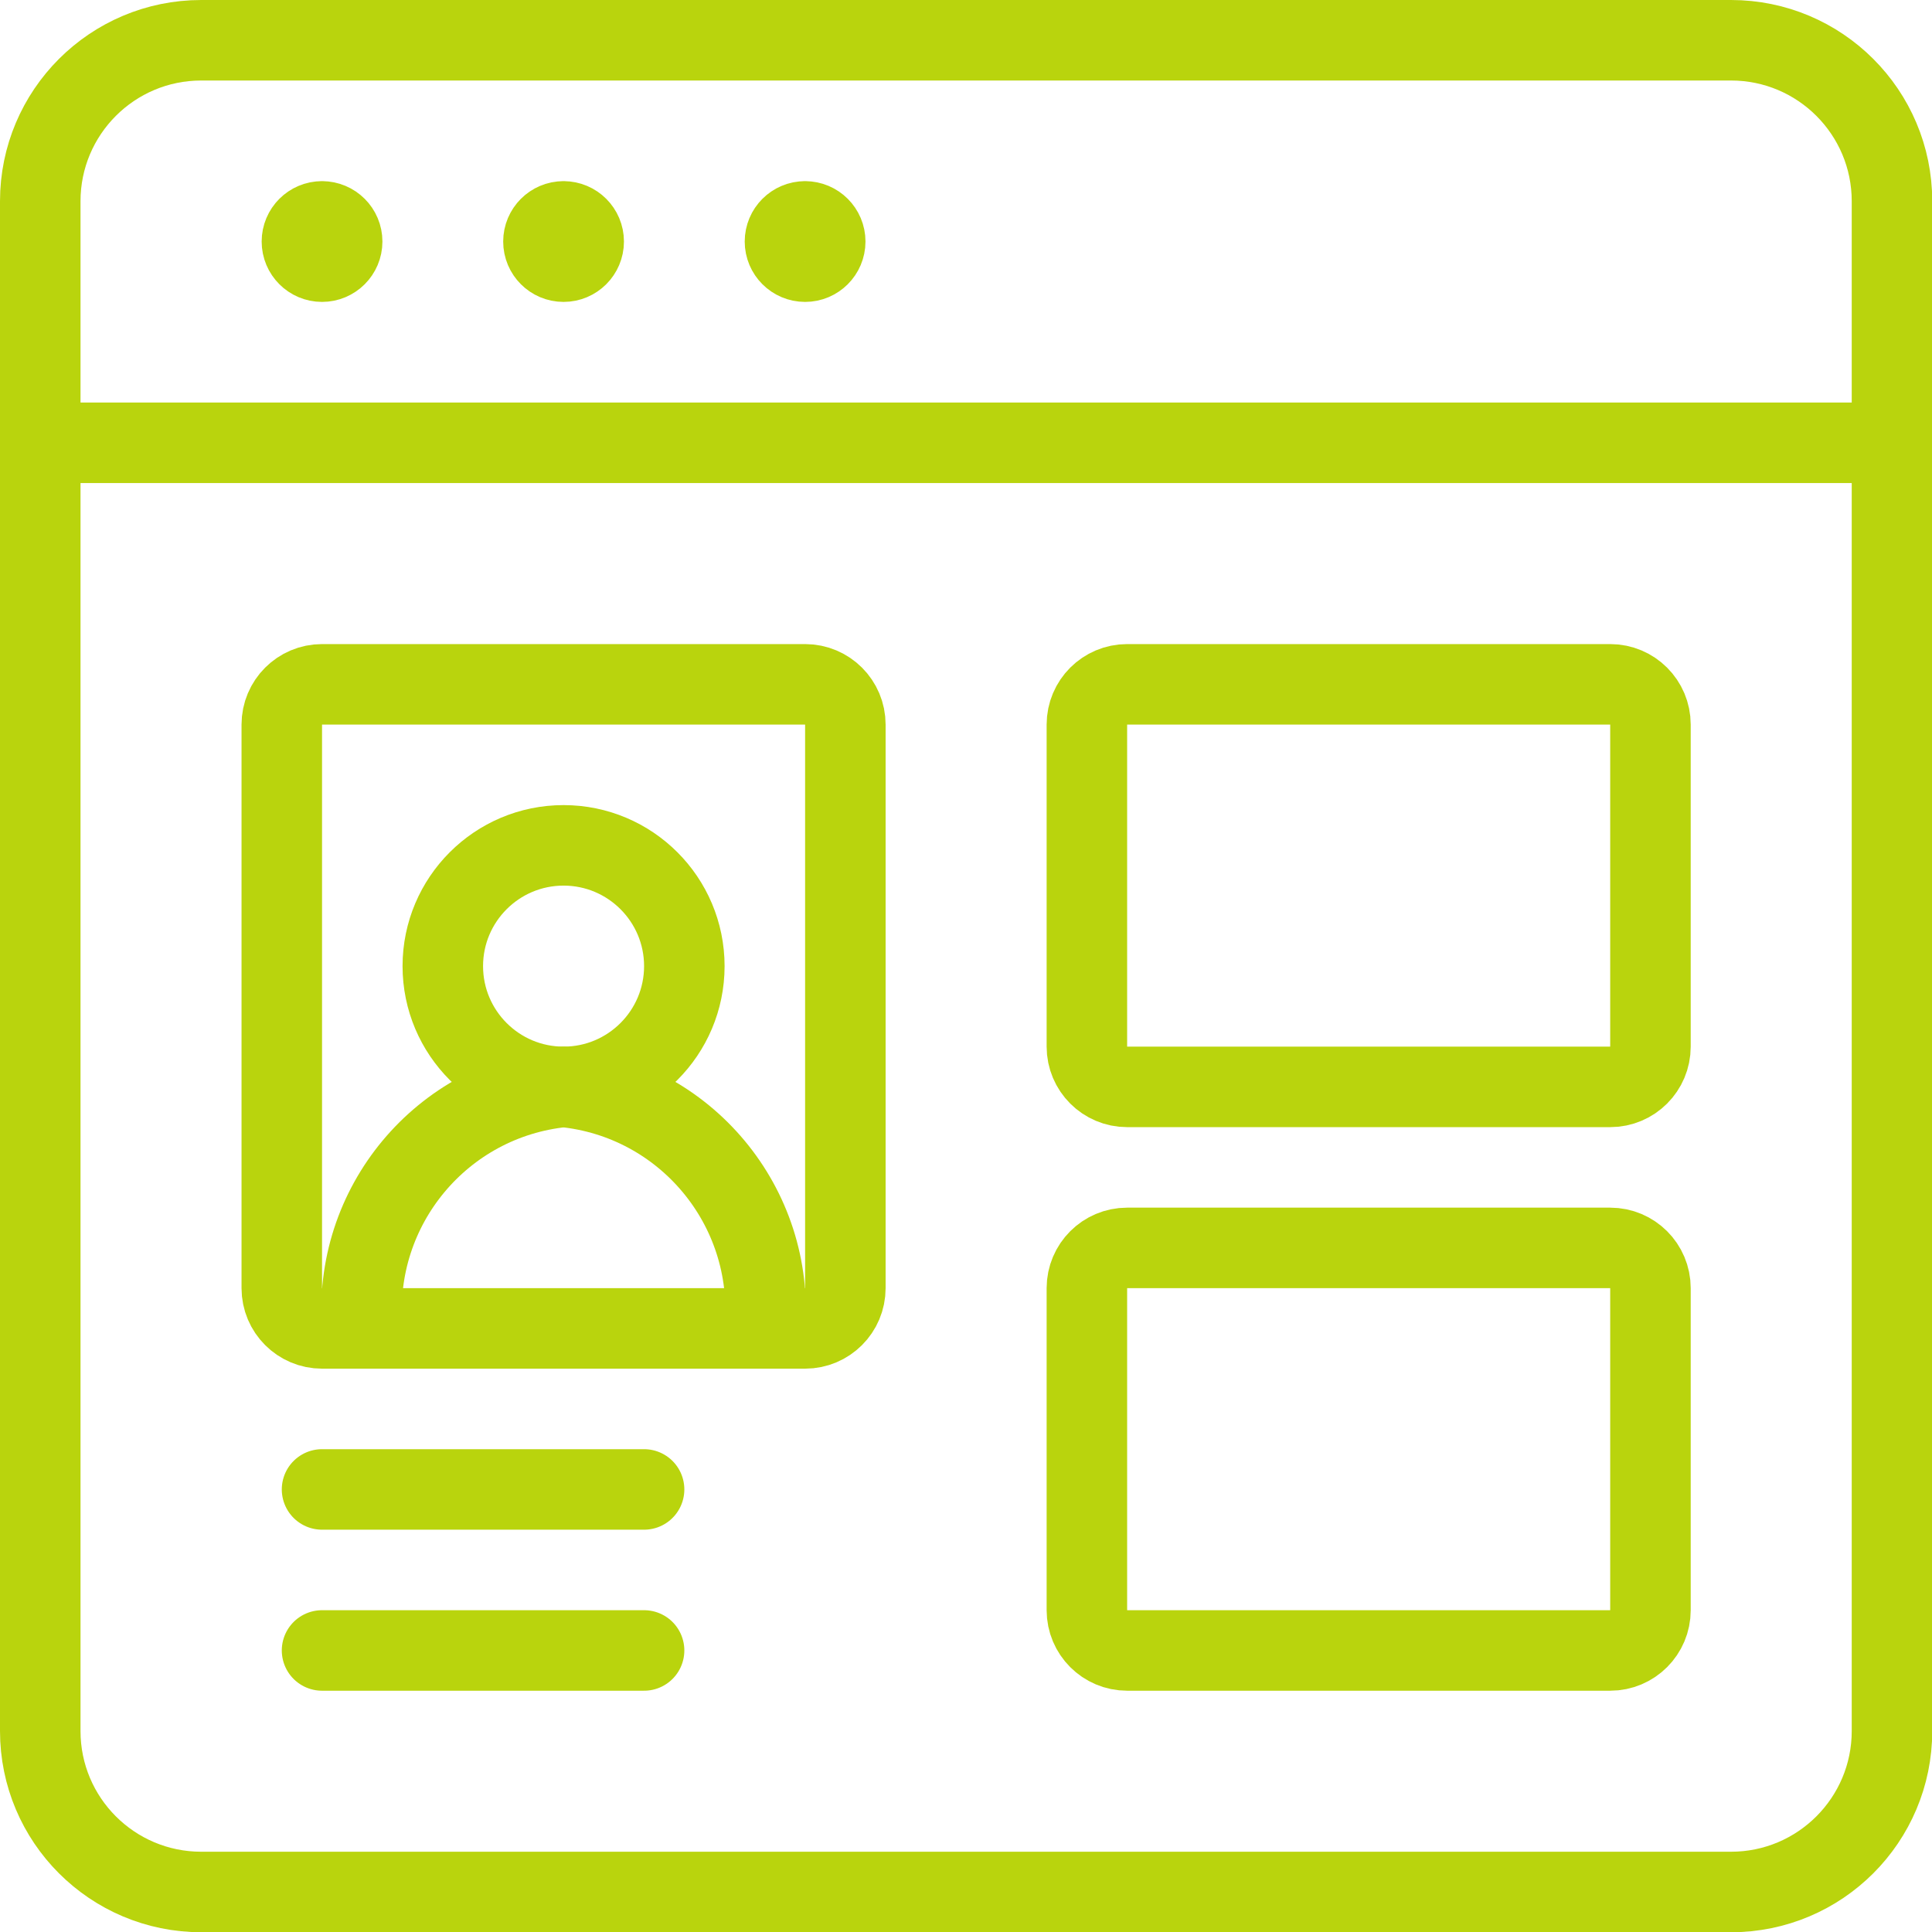 <?xml version="1.0" encoding="UTF-8"?>
<svg xmlns="http://www.w3.org/2000/svg" xmlns:xlink="http://www.w3.org/1999/xlink" xmlns:svgjs="http://svgjs.com/svgjs" version="1.1" viewBox="0 0 64 64" height="64" width="64">
  <title>Exported from Streamline App (https://app.streamlineicons.com)</title>
  <g transform="matrix(2.667,0,0,2.667,0,0)">
    <path d="M 2.5,0.5h19c1.105,0,2,0.895,2,2v19c0,1.105-0.895,2-2,2h-19c-1.105,0-2-0.895-2-2v-19 C0.5,1.395,1.395,0.5,2.5,0.5z " stroke="#b9d40d" fill="none" stroke-width="1" stroke-linecap="round" stroke-linejoin="round"></path>
    <path d="M 0.5,5.5h23 " stroke="#b9d40d" fill="none" stroke-width="1" stroke-linecap="round" stroke-linejoin="round"></path>
    <path d="M 14,8.5h6c0.276,0,0.5,0.224,0.5,0.5v4c0,0.276-0.224,0.5-0.5,0.5h-6 c-0.276,0-0.5-0.224-0.5-0.5V9C13.5,8.724,13.724,8.5,14,8.5z " stroke="#b9d40d" fill="none" stroke-width="1" stroke-linecap="round" stroke-linejoin="round"></path>
    <path d="M 14,15.5h6c0.276,0,0.5,0.224,0.5,0.5v4c0,0.276-0.224,0.5-0.5,0.5 h-6c-0.276,0-0.5-0.224-0.5-0.5v-4C13.5,15.724,13.724,15.5,14,15.5z " stroke="#b9d40d" fill="none" stroke-width="1" stroke-linecap="round" stroke-linejoin="round"></path>
    <path d="M 4,8.5h6c0.276,0,0.5,0.224,0.5,0.5v7 c0,0.276-0.224,0.5-0.5,0.5H4c-0.276,0-0.5-0.224-0.5-0.5V9C3.5,8.724,3.724,8.5,4,8.5z " stroke="#b9d40d" fill="none" stroke-width="1" stroke-linecap="round" stroke-linejoin="round"></path>
    <path d="M 7,10.5c0.828,0,1.5,0.672,1.5,1.5 S7.828,13.5,7,13.5S5.5,12.828,5.5,12S6.172,10.5,7,10.5z " stroke="#b9d40d" fill="none" stroke-width="1" stroke-linecap="round" stroke-linejoin="round"></path>
    <path d="M 4.5,16.5c-0.125-1.515,0.987-2.85,2.5-3c1.513,0.15,2.625,1.485,2.5,3 " stroke="#b9d40d" fill="none" stroke-width="1" stroke-linecap="round" stroke-linejoin="round"></path>
    <path d="M 4,18.5h4 " stroke="#b9d40d" fill="none" stroke-width="1" stroke-linecap="round" stroke-linejoin="round"></path>
    <path d="M 4,20.5h4 " stroke="#b9d40d" fill="none" stroke-width="1" stroke-linecap="round" stroke-linejoin="round"></path>
    <path d="M 4,2.75c0.138,0,0.25,0.112,0.25,0.25S4.138,3.25,4,3.25C3.862,3.25,3.75,3.138,3.75,3S3.862,2.75,4,2.75 " stroke="#b9d40d" fill="none" stroke-width="1" stroke-linecap="round" stroke-linejoin="round"></path>
    <path d="M 7,2.75c0.138,0,0.25,0.112,0.25,0.25S7.138,3.25,7,3.25S6.75,3.138,6.75,3S6.862,2.75,7,2.75 " stroke="#b9d40d" fill="none" stroke-width="1" stroke-linecap="round" stroke-linejoin="round"></path>
    <path d="M 10,2.75 c0.138,0,0.25,0.112,0.25,0.25S10.138,3.25,10,3.25S9.75,3.138,9.75,3S9.862,2.75,10,2.75" stroke="#b9d40d" fill="none" stroke-width="1" stroke-linecap="round" stroke-linejoin="round"></path>
  </g>
</svg>
